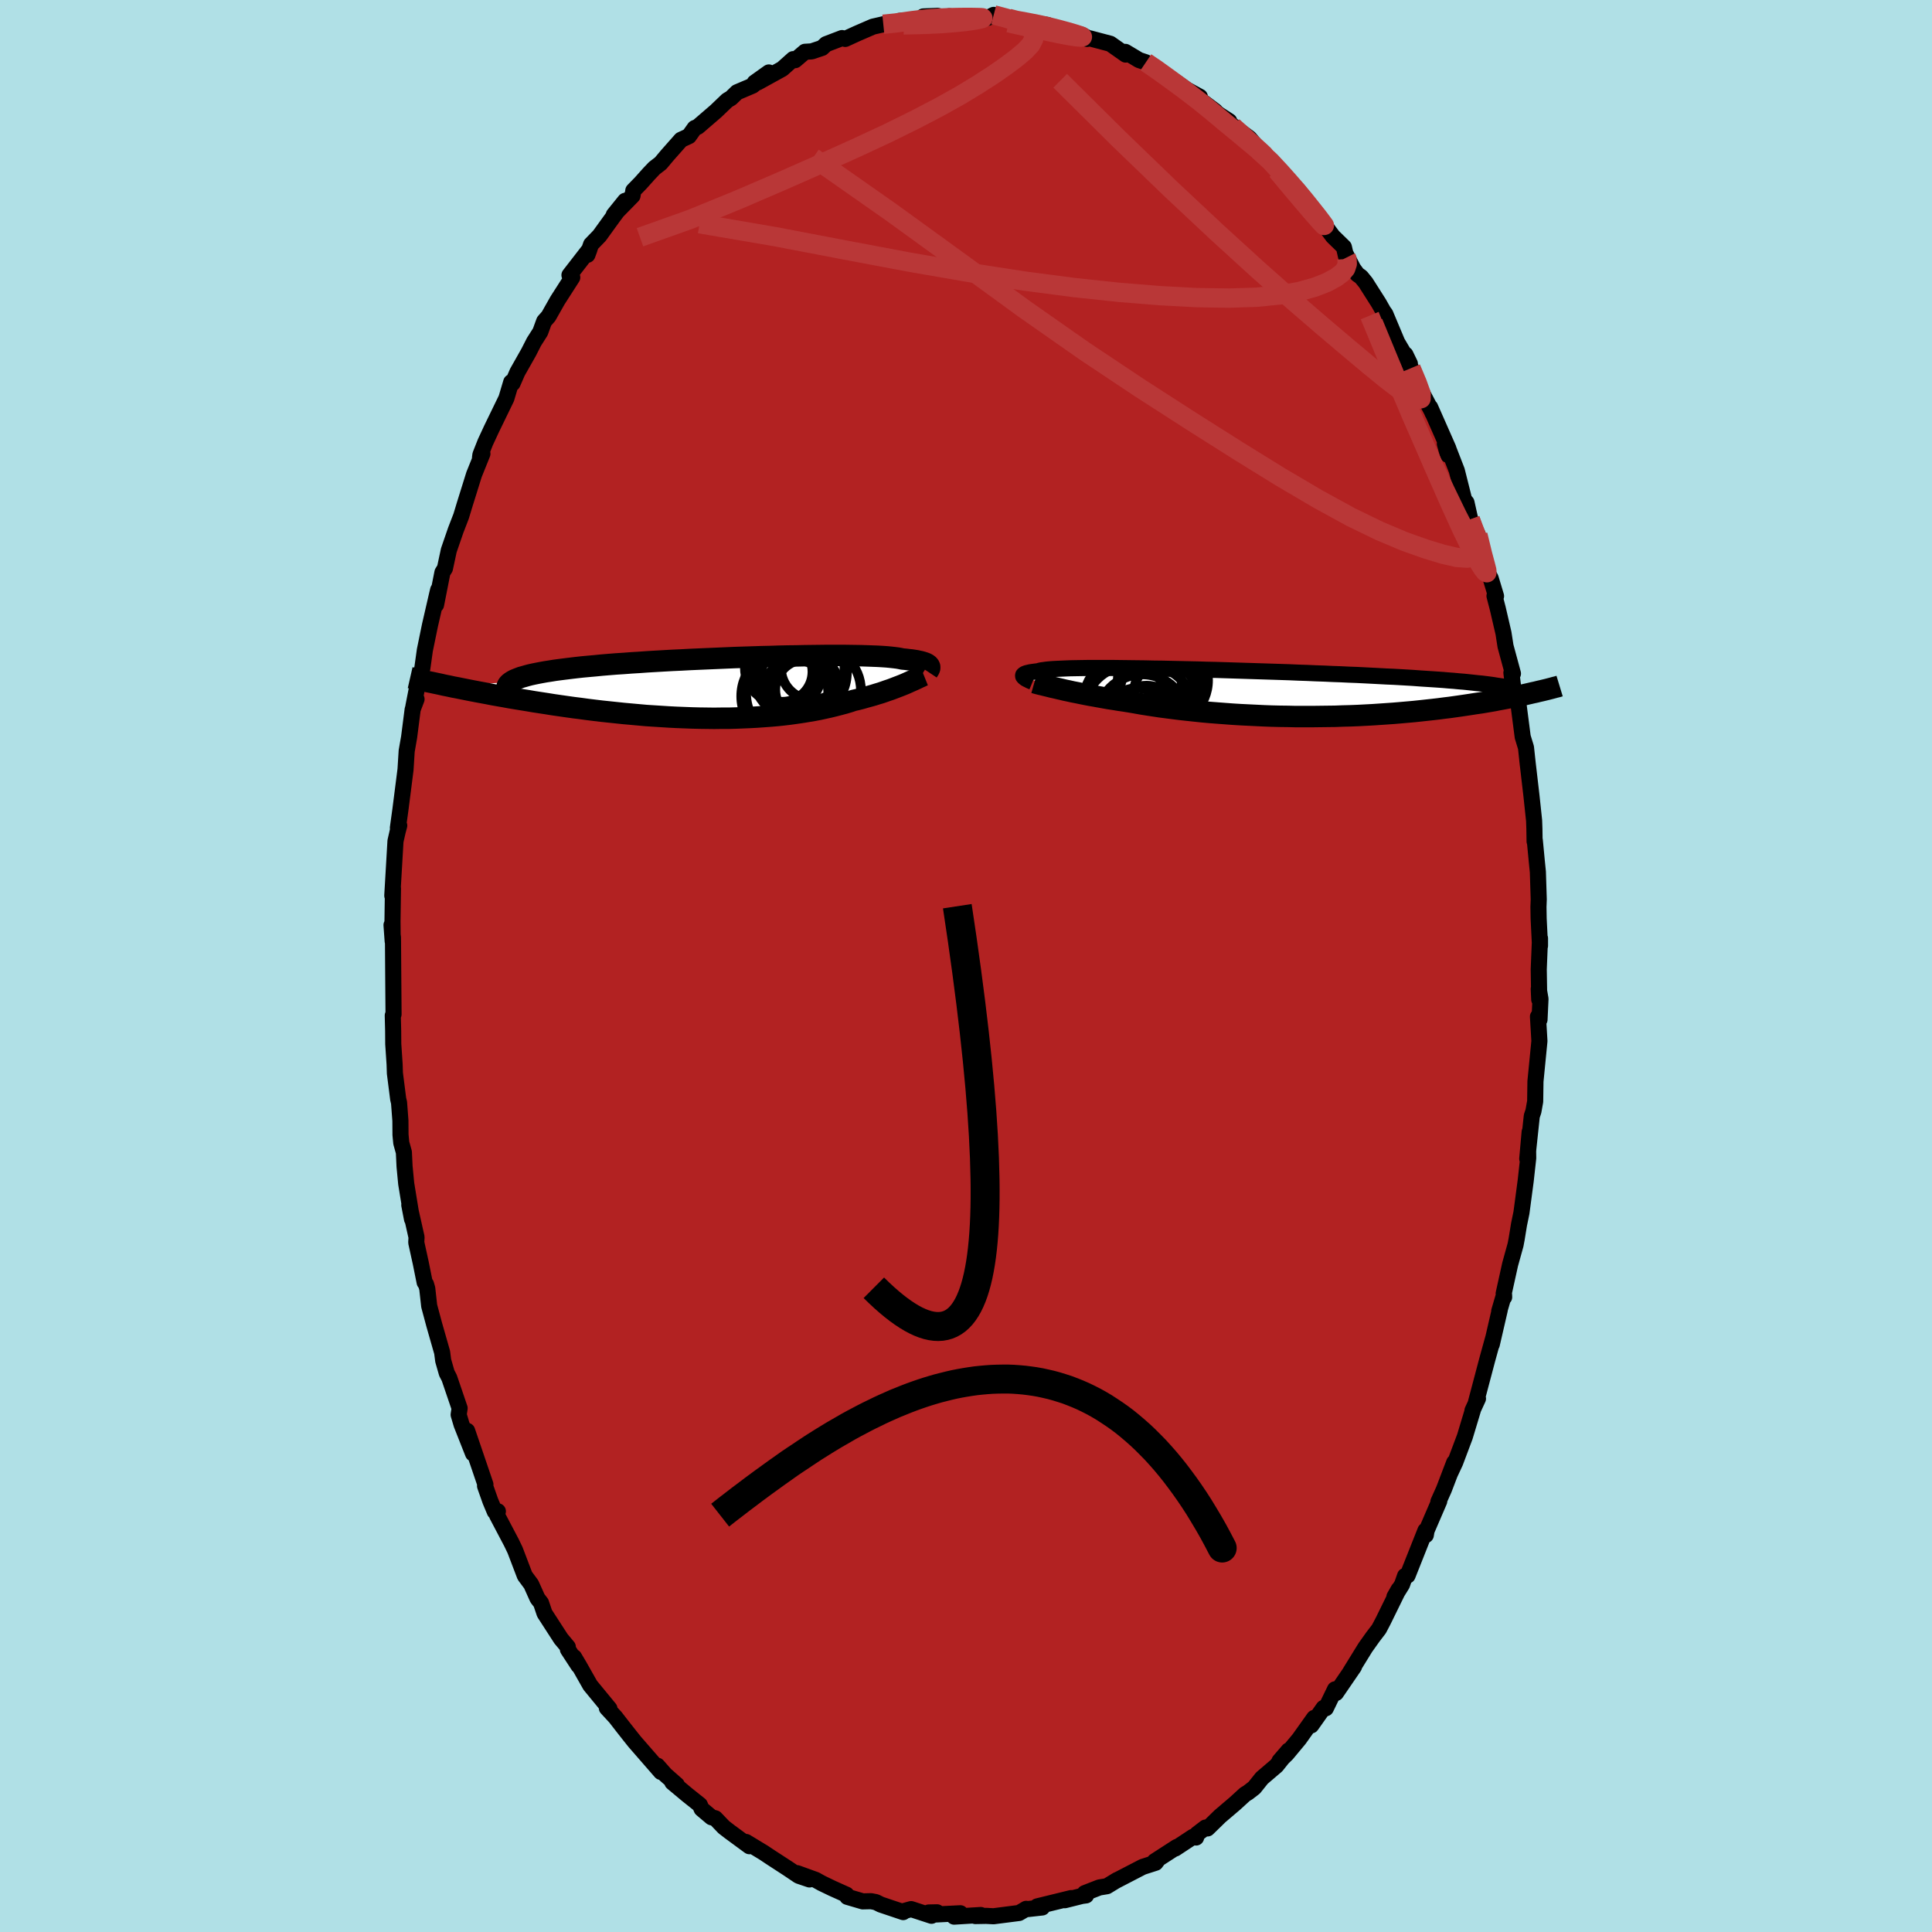 
  <svg viewBox="-100 -100 200 200" xmlns="http://www.w3.org/2000/svg" width="500" height="500" id="face-svg">
    <defs>
      <clipPath id="leftEyeClipPath">
        <polyline points="21.5,-2.27 21.45,-2.33 21.39,-2.39 21.31,-2.44 21.21,-2.5 21.09,-2.55 20.95,-2.6 20.79,-2.65 20.61,-2.7 20.41,-2.74 20.19,-2.79 19.94,-2.83 19.68,-2.87 19.38,-2.9 19.07,-2.94 18.73,-2.97 18.5,-3.02 18.22,-3.07 17.9,-3.11 17.54,-3.15 17.14,-3.19 16.7,-3.22 16.21,-3.25 15.69,-3.27 15.13,-3.29 14.53,-3.31 13.9,-3.32 13.23,-3.33 12.53,-3.34 11.79,-3.34 11.03,-3.34 10.25,-3.33 9.43,-3.32 8.6,-3.31 7.74,-3.29 6.87,-3.28 5.98,-3.26 5.08,-3.23 4.16,-3.21 3.24,-3.18 2.31,-3.15 1.38,-3.12 0.45,-3.08 -0.48,-3.04 -1.41,-3 -2.34,-2.96 -3.26,-2.92 -4.17,-2.87 -5.07,-2.83 -5.95,-2.78 -6.82,-2.73 -7.67,-2.68 -8.51,-2.62 -9.33,-2.57 -10.12,-2.51 -10.9,-2.46 -11.65,-2.4 -12.37,-2.34 -13.08,-2.27 -13.75,-2.21 -14.4,-2.15 -15.03,-2.08 -15.62,-2.01 -16.19,-1.94 -16.74,-1.87 -17.26,-1.8 -17.75,-1.72 -18.21,-1.65 -18.65,-1.57 -19.07,-1.49 -19.46,-1.41 -19.82,-1.33 -20.16,-1.24 -20.47,-1.15 -20.76,-1.07 -21.02,-0.97 -21.25,-0.88 -21.46,-0.79 -21.64,-0.69 -21.8,-0.59 -28.24,-0.17 -27.78,-0.07 -27.3,0.02 -26.81,0.12 -26.31,0.22 -25.8,0.32 -25.28,0.42 -24.74,0.52 -24.2,0.62 -23.64,0.73 -23.07,0.83 -22.49,0.93 -21.9,1.04 -21.29,1.14 -20.68,1.24 -20.06,1.34 -19.42,1.45 -18.77,1.55 -18.11,1.65 -17.43,1.76 -16.74,1.86 -16.04,1.96 -15.33,2.06 -14.61,2.15 -13.88,2.25 -13.15,2.34 -12.4,2.43 -11.64,2.51 -10.88,2.59 -10.12,2.67 -9.34,2.74 -8.57,2.81 -7.79,2.88 -7.01,2.93 -6.22,2.98 -5.44,3.03 -4.65,3.07 -3.87,3.1 -3.09,3.13 -2.31,3.15 -1.54,3.16 -0.77,3.17 -0.01,3.16 0.74,3.16 1.49,3.14 2.23,3.11 2.96,3.08 3.68,3.04 4.38,2.99 5.08,2.94 5.76,2.88 6.43,2.81 7.09,2.73 7.73,2.64 8.35,2.55 8.96,2.45 9.55,2.35 10.13,2.24 10.68,2.12 11.22,2 11.75,1.87 12.25,1.74 12.74,1.61 13.21,1.47 13.66,1.32 14.09,1.22 14.52,1.11 14.93,0.99 15.34,0.88 15.73,0.77 16.11,0.65 16.48,0.54 16.83,0.42 17.17,0.3 17.5,0.19 17.82,0.07 18.13,-0.05 18.42,-0.16 18.7,-0.27 18.97,-0.38" />
      </clipPath>
      <clipPath id="rightEyeClipPath">
        <polyline points="-23,-1.65 -23.04,-1.7 -23.05,-1.74 -23.05,-1.79 -23.04,-1.84 -23,-1.88 -22.94,-1.93 -22.87,-1.97 -22.77,-2.01 -22.65,-2.05 -22.51,-2.08 -22.35,-2.12 -22.17,-2.15 -21.96,-2.18 -21.73,-2.21 -21.48,-2.24 -21.33,-2.29 -21.14,-2.33 -20.91,-2.36 -20.64,-2.4 -20.33,-2.43 -19.98,-2.46 -19.59,-2.48 -19.15,-2.5 -18.68,-2.52 -18.17,-2.54 -17.63,-2.55 -17.04,-2.56 -16.42,-2.57 -15.77,-2.57 -15.09,-2.57 -14.37,-2.57 -13.62,-2.57 -12.85,-2.56 -12.05,-2.55 -11.23,-2.54 -10.38,-2.53 -9.52,-2.51 -8.64,-2.5 -7.74,-2.48 -6.82,-2.46 -5.9,-2.44 -4.96,-2.42 -4.02,-2.39 -3.07,-2.37 -2.12,-2.34 -1.16,-2.31 -0.21,-2.28 0.74,-2.25 1.69,-2.22 2.64,-2.19 3.58,-2.16 4.51,-2.13 5.43,-2.09 6.34,-2.06 7.23,-2.02 8.12,-1.99 8.98,-1.95 9.84,-1.92 10.67,-1.88 11.49,-1.85 12.29,-1.81 13.07,-1.77 13.83,-1.73 14.57,-1.69 15.29,-1.66 16,-1.62 16.69,-1.58 17.36,-1.54 18.01,-1.49 18.64,-1.45 19.26,-1.41 19.86,-1.37 20.43,-1.33 21,-1.28 21.54,-1.24 22.06,-1.19 22.57,-1.15 23.05,-1.1 23.52,-1.05 29.68,0 29.34,0.08 28.99,0.16 28.63,0.24 28.26,0.31 27.87,0.39 27.47,0.47 27.06,0.55 26.64,0.63 26.2,0.71 25.75,0.8 25.29,0.88 24.82,0.96 24.34,1.04 23.84,1.11 23.33,1.19 22.8,1.27 22.26,1.35 21.7,1.43 21.13,1.51 20.55,1.58 19.94,1.66 19.33,1.73 18.69,1.8 18.05,1.87 17.38,1.94 16.71,2 16.02,2.06 15.31,2.12 14.59,2.17 13.86,2.22 13.12,2.27 12.36,2.31 11.6,2.35 10.82,2.38 10.04,2.4 9.25,2.43 8.44,2.44 7.64,2.45 6.82,2.46 6.01,2.46 5.19,2.46 4.36,2.44 3.54,2.43 2.71,2.41 1.89,2.38 1.07,2.34 0.25,2.3 -0.56,2.26 -1.37,2.21 -2.17,2.15 -2.96,2.09 -3.74,2.03 -4.51,1.96 -5.27,1.88 -6.02,1.8 -6.75,1.72 -7.47,1.63 -8.17,1.54 -8.86,1.45 -9.52,1.35 -10.17,1.25 -10.8,1.15 -11.41,1.04 -12,0.94 -12.56,0.85 -13.11,0.77 -13.65,0.68 -14.18,0.6 -14.69,0.51 -15.19,0.42 -15.68,0.33 -16.15,0.25 -16.61,0.16 -17.06,0.07 -17.49,-0.02 -17.91,-0.1 -18.31,-0.19 -18.7,-0.27 -19.07,-0.36" />
      </clipPath>
      <filter id="fuzzy">
        <feTurbulence id="turbulence" baseFrequency="0.05" numOctaves="3" type="noise" result="noise" />
        <feDisplacementMap in="SourceGraphic" in2="noise" scale="2" />
      </filter>
      <linearGradient id="rainbowGradient" x1="0%" y1="0%" x2="100%" y2="0%">
        <stop offset="0%" style="stop-color: rgb(44, 34, 43); stop-opacity: 1" />
        <stop offset="50%" style="stop-color: rgb(255, 20, 147); stop-opacity: 1" />
        <stop offset="100%" style="stop-color: rgb(0, 0, 0); stop-opacity: 1" />
      </linearGradient>
    </defs>
    <rect x="-100" y="-100" width="100%" height="100%" fill="rgb(176, 224, 230)" />
    <polyline id="faceContour" points="59.29,0.34 59.34,3.47 59.29,2.37 59.47,3.41 59.37,5.55 59.21,5.24 59.36,7.77 58.95,11.94 58.92,14.02 58.74,15.03 58.57,15.54 58.1,19.96 58.35,17.17 58.19,19.17 58.2,19.88 57.94,22.23 57.5,25.54 57.25,26.75 57,28.28 56.89,28.86 56.33,30.88 55.66,33.91 55.71,34.28 55.7,34.02 55.2,35.73 55.25,35.62 54.43,39.17 54.57,38.54 53.96,40.75 52.79,45.17 53,44.78 52.43,46.02 52.47,45.98 51.64,48.73 50.64,51.39 50.08,52.59 50.54,51.39 49.47,54.19 48.9,55.46 48.99,55.4 47.68,58.44 47.6,58.91 47.56,58.44 45.71,63.1 45.45,63.14 45.14,64.03 44.35,65.3 44.79,64.53 43.18,67.81 42.75,68.63 42.13,69.44 41.34,70.55 39.78,73.08 40.17,72.53 38.3,75.26 38.2,74.88 37.25,76.84 37.02,76.8 35.74,78.61 36.04,77.84 34.49,80.02 33.21,81.56 32.45,82.3 33.39,81.21 32.14,82.78 30.63,84.07 29.84,85.06 29.18,85.57 28.89,85.74 27.84,86.7 26.29,88.02 25,89.28 24.79,89.19 23.94,89.84 23.82,90.22 23.51,90.14 21.66,91.36 21.82,91.2 19.53,92.68 19.8,92.6 19.63,92.83 18.29,93.26 15.55,94.68 15.64,94.62 14.59,95.26 13.8,95.39 12.29,95.98 12.43,96.21 11.99,96.27 10.23,96.71 10.88,96.49 7.37,97.35 7.89,97.46 6.37,97.63 6.23,97.6 5.5,98.03 2.85,98.37 2.08,98.33 0.97,98.35 1.53,98.24 -1.23,98.41 -0.58,98.06 -3.19,98.19 -3,97.96 -3.86,97.98 -3.57,98.32 -5.68,97.63 -6.63,97.89 -6.5,97.94 -8.82,97.16 -9.32,96.91 -9.83,96.81 -10.69,96.83 -12.29,96.36 -12.37,96.14 -13.84,95.48 -14.94,94.95 -15.57,94.6 -17.48,93.91 -16.2,94.56 -17.32,94.18 -18.42,93.44 -20.22,92.27 -20.94,91.79 -22.77,90.68 -22.42,91.12 -24.46,89.62 -25.07,89.15 -25.95,88.23 -26.35,88.12 -27.37,87.26 -27.55,86.84 -28.83,85.82 -30.4,84.51 -29.93,84.77 -31.12,83.72 -31.95,82.78 -31.58,83.43 -34.28,80.33 -34.76,79.73 -35.5,78.79 -36.3,77.76 -37.18,76.81 -37,76.99 -36.91,76.88 -38.9,74.46 -40.06,72.41 -40.57,71.55 -40.12,72.42 -41.21,70.75 -41.22,70.49 -41.93,69.64 -43.63,67.01 -43.99,65.94 -44.36,65.46 -45.01,64.01 -45.67,63.12 -46.68,60.47 -47.06,59.68 -48.54,56.87 -48.54,56.75 -48.46,56.45 -48.78,56.48 -49.24,55.38 -49.79,53.82 -49.75,53.67 -51.64,48.12 -51.03,50.47 -52.22,47.46 -52.52,46.45 -52.42,45.78 -53.49,42.64 -53.75,42.14 -54.12,40.85 -54.23,40 -55.05,37.13 -55.57,35.19 -55.77,33.39 -55.9,32.94 -56.04,32.75 -56.44,30.76 -56.91,28.62 -56.88,28.08 -57.63,24.74 -57.35,26.2 -57.95,22.53 -58.12,20.75 -58.19,19.28 -58.46,18.31 -58.54,17.48 -58.55,16.01 -58.69,14.15 -58.78,13.77 -59.12,11.1 -59.15,10.18 -59.29,8.08 -59.3,6.72 -59.34,5.12 -59.26,5 -59.29,1.27 -59.32,-2.93 -59.47,-4.24 -59.35,-2.57 -59.37,-4.62 -59.35,-5.99 -59.32,-8.02 -59.39,-7.28 -59.06,-12.93 -58.83,-13.94 -58.67,-14.54 -58.81,-14.3 -58.55,-16.18 -58.23,-18.69 -58.02,-20.34 -57.9,-22.26 -57.65,-23.68 -57.28,-26.57 -56.88,-27.62 -57.21,-26.85 -56.83,-28.79 -56.45,-30.21 -56.28,-30.83 -56.02,-32.69 -55.49,-35.27 -54.76,-38.44 -54.64,-38.94 -54.86,-37.39 -54.2,-40.74 -53.94,-41.16 -53.54,-43.03 -52.82,-45.12 -52.26,-46.57 -51.91,-47.73 -51.36,-49.49 -50.93,-50.87 -50.06,-53.03 -50.31,-52.61 -50.27,-52.92 -49.76,-54.21 -49.11,-55.61 -47.58,-58.76 -47.08,-60.44 -46.94,-60.32 -46.44,-61.47 -45.27,-63.54 -44.72,-64.62 -44.07,-65.64 -43.67,-66.74 -43.21,-67.26 -42.97,-67.69 -42.28,-68.91 -40.76,-71.28 -41.05,-71.52 -38.98,-74.19 -39.19,-73.62 -38.81,-74.7 -37.94,-75.6 -36.56,-77.51 -35.29,-79.21 -36.46,-77.76 -34.52,-79.74 -34.44,-80.27 -33.67,-81.06 -32.83,-82 -32.26,-82.6 -31.61,-83.1 -30.94,-83.9 -29.5,-85.53 -28.68,-85.91 -28.09,-86.74 -27.76,-86.88 -25.89,-88.49 -24.71,-89.62 -24.33,-89.84 -23.7,-90.45 -22.08,-91.14 -20.41,-92.5 -21.88,-91.45 -21.56,-91.47 -19.02,-92.87 -17.89,-93.88 -17.69,-93.77 -16.67,-94.64 -15.98,-94.68 -14.9,-95.04 -14.48,-95.43 -12.83,-96.06 -12.5,-95.97 -11.3,-96.52 -9.64,-97.24 -8.77,-97.44 -8.56,-97.49 -6.91,-97.61 -5.93,-97.85 -6.87,-97.84 -4.04,-97.98 -4.42,-98.3 -2.94,-98.36 -2.03,-98.1 -1.74,-98.32 -0.45,-98.13 0.63,-98.18 2.38,-98.21 2.27,-98.16 2.87,-98.46 4.41,-98.1 4.74,-97.91 6.84,-97.65 7.02,-97.62 8.43,-97.42 9.47,-96.98 11.21,-96.51 11.95,-96.41 12.46,-96.15 12.53,-95.97 12.82,-96.03 14.94,-95.47 16.53,-94.35 16.5,-94.63 17.92,-93.78 18.62,-93.55 19.68,-92.9 20.49,-92.21 21.71,-91.53 22.86,-90.72 24.21,-89.98 24.08,-89.72 25.8,-88.5 24.52,-89.46 26.18,-88.15 27.25,-87.46 26.96,-87.47 29.34,-85.7 30.67,-84.12 31.02,-83.91 30.3,-84.43 31.7,-83.31 32.75,-81.91 33.11,-81.66 34.44,-80.25 34.89,-79.63 35.59,-78.54 35.85,-78.39 37.98,-75.53 39.12,-74.42 39.37,-73.33 39.31,-73.7 40.08,-72.2 40.52,-71.6 40.9,-71.33 41.38,-70.74 42.74,-68.6 43.21,-67.77 43.41,-67.5 44.64,-64.57 45.95,-62.35 45.49,-63.3 46.07,-61.89 46.64,-60.43 48.27,-57.33 48.3,-57.23 48.05,-57.84 49.93,-53.58 49.57,-54.06 49.89,-52.91 49.91,-53.6 50.81,-51.28 51.57,-48.26 51.81,-47.98 52.2,-46.23 52.99,-44.63 53.62,-41.82 53.97,-40.75 54.31,-40.15 54.87,-38.29 54.71,-38.31 55.05,-37 55.64,-34.46 55.85,-33.11 56.62,-30.27 56.46,-30.36 56.7,-28.37 56.84,-28.17 57.19,-27.12 57.63,-23.72 57.97,-22.61 58.17,-20.75 58.1,-21.37 58.54,-17.59 58.81,-15.05 58.84,-14.2 58.86,-12.9 58.88,-13.03 59.09,-10.83 59.2,-9.74 59.29,-6.9 59.26,-6.11 59.28,-4.91 59.42,-2.09 59.42,-2.87 59.29,0.34 59.34,3.47" fill="rgb(178, 34, 34)" stroke="black" stroke-width="1.667" stroke-linejoin="round" filter="url(#fuzzy)" />
    <g transform="translate(28.96 -28.28)">
      <polyline id="rightCountour" points="-23,-1.65 -23.04,-1.7 -23.05,-1.74 -23.05,-1.79 -23.04,-1.84 -23,-1.88 -22.94,-1.93 -22.87,-1.97 -22.77,-2.01 -22.65,-2.05 -22.51,-2.08 -22.35,-2.12 -22.17,-2.15 -21.96,-2.18 -21.73,-2.21 -21.48,-2.24 -21.33,-2.29 -21.14,-2.33 -20.91,-2.36 -20.64,-2.4 -20.33,-2.43 -19.98,-2.46 -19.59,-2.48 -19.15,-2.5 -18.68,-2.52 -18.17,-2.54 -17.63,-2.55 -17.04,-2.56 -16.42,-2.57 -15.77,-2.57 -15.09,-2.57 -14.37,-2.57 -13.62,-2.57 -12.85,-2.56 -12.05,-2.55 -11.23,-2.54 -10.38,-2.53 -9.52,-2.51 -8.64,-2.5 -7.74,-2.48 -6.82,-2.46 -5.9,-2.44 -4.96,-2.42 -4.02,-2.39 -3.07,-2.37 -2.12,-2.34 -1.16,-2.31 -0.21,-2.28 0.74,-2.25 1.69,-2.22 2.64,-2.19 3.58,-2.16 4.51,-2.13 5.43,-2.09 6.34,-2.06 7.23,-2.02 8.12,-1.99 8.98,-1.95 9.84,-1.92 10.67,-1.88 11.49,-1.85 12.29,-1.81 13.07,-1.77 13.83,-1.73 14.57,-1.69 15.29,-1.66 16,-1.62 16.69,-1.58 17.36,-1.54 18.01,-1.49 18.64,-1.45 19.26,-1.41 19.86,-1.37 20.43,-1.33 21,-1.28 21.54,-1.24 22.06,-1.19 22.57,-1.15 23.05,-1.1 23.52,-1.05 29.68,0 29.34,0.08 28.99,0.16 28.63,0.24 28.26,0.31 27.87,0.39 27.47,0.47 27.06,0.55 26.64,0.63 26.2,0.71 25.75,0.8 25.29,0.88 24.82,0.96 24.34,1.04 23.84,1.11 23.33,1.19 22.8,1.27 22.26,1.35 21.7,1.43 21.13,1.51 20.55,1.58 19.94,1.66 19.33,1.73 18.69,1.8 18.05,1.87 17.38,1.94 16.71,2 16.02,2.06 15.31,2.12 14.59,2.17 13.86,2.22 13.12,2.27 12.36,2.31 11.6,2.35 10.82,2.38 10.04,2.4 9.25,2.43 8.44,2.44 7.64,2.45 6.82,2.46 6.01,2.46 5.19,2.46 4.36,2.44 3.54,2.43 2.71,2.41 1.89,2.38 1.07,2.34 0.25,2.3 -0.56,2.26 -1.37,2.21 -2.17,2.15 -2.96,2.09 -3.74,2.03 -4.51,1.96 -5.27,1.88 -6.02,1.8 -6.75,1.72 -7.47,1.63 -8.17,1.54 -8.86,1.45 -9.52,1.35 -10.17,1.25 -10.8,1.15 -11.41,1.04 -12,0.94 -12.56,0.85 -13.11,0.77 -13.65,0.68 -14.18,0.6 -14.69,0.51 -15.19,0.42 -15.68,0.33 -16.15,0.25 -16.61,0.16 -17.06,0.07 -17.49,-0.02 -17.91,-0.1 -18.31,-0.19 -18.7,-0.27 -19.07,-0.36" fill="white" stroke="white" stroke-width="0" stroke-linejoin="round" filter="url(#fuzzy)" />
    </g>
    <g transform="translate(-25.31 -28.81)">
      <polyline id="leftCountour" points="21.5,-2.27 21.45,-2.33 21.39,-2.39 21.31,-2.44 21.21,-2.5 21.09,-2.55 20.95,-2.6 20.79,-2.65 20.61,-2.7 20.41,-2.74 20.19,-2.79 19.94,-2.83 19.68,-2.87 19.38,-2.9 19.07,-2.94 18.73,-2.97 18.5,-3.02 18.22,-3.07 17.9,-3.11 17.54,-3.15 17.14,-3.19 16.7,-3.22 16.21,-3.25 15.69,-3.27 15.13,-3.29 14.53,-3.31 13.9,-3.32 13.23,-3.33 12.53,-3.34 11.79,-3.34 11.03,-3.34 10.25,-3.33 9.43,-3.32 8.6,-3.31 7.74,-3.29 6.87,-3.28 5.98,-3.26 5.08,-3.23 4.16,-3.21 3.24,-3.18 2.31,-3.15 1.38,-3.12 0.45,-3.08 -0.48,-3.04 -1.41,-3 -2.34,-2.96 -3.26,-2.92 -4.17,-2.87 -5.07,-2.83 -5.95,-2.78 -6.82,-2.73 -7.67,-2.68 -8.51,-2.62 -9.33,-2.57 -10.12,-2.51 -10.9,-2.46 -11.65,-2.4 -12.37,-2.34 -13.08,-2.27 -13.75,-2.21 -14.4,-2.15 -15.03,-2.08 -15.62,-2.01 -16.19,-1.94 -16.74,-1.87 -17.26,-1.8 -17.75,-1.72 -18.21,-1.65 -18.65,-1.57 -19.07,-1.49 -19.46,-1.41 -19.82,-1.33 -20.16,-1.24 -20.47,-1.15 -20.76,-1.07 -21.02,-0.97 -21.25,-0.88 -21.46,-0.79 -21.64,-0.69 -21.8,-0.59 -28.24,-0.17 -27.78,-0.07 -27.3,0.02 -26.81,0.12 -26.31,0.22 -25.8,0.32 -25.28,0.42 -24.74,0.52 -24.2,0.62 -23.64,0.73 -23.07,0.83 -22.49,0.93 -21.9,1.04 -21.29,1.14 -20.68,1.24 -20.06,1.34 -19.42,1.45 -18.77,1.55 -18.11,1.65 -17.43,1.76 -16.74,1.86 -16.04,1.96 -15.33,2.06 -14.61,2.15 -13.88,2.25 -13.15,2.34 -12.4,2.43 -11.64,2.51 -10.88,2.59 -10.12,2.67 -9.34,2.74 -8.57,2.81 -7.79,2.88 -7.01,2.93 -6.22,2.98 -5.44,3.03 -4.65,3.07 -3.87,3.1 -3.09,3.13 -2.31,3.15 -1.54,3.16 -0.77,3.17 -0.01,3.16 0.74,3.16 1.49,3.14 2.23,3.11 2.96,3.08 3.68,3.04 4.38,2.99 5.08,2.94 5.76,2.88 6.43,2.81 7.09,2.73 7.73,2.64 8.35,2.55 8.96,2.45 9.55,2.35 10.13,2.24 10.68,2.12 11.22,2 11.75,1.87 12.25,1.74 12.74,1.61 13.21,1.47 13.66,1.32 14.09,1.22 14.52,1.11 14.93,0.99 15.34,0.88 15.73,0.77 16.11,0.65 16.48,0.54 16.83,0.42 17.17,0.3 17.5,0.19 17.82,0.07 18.13,-0.05 18.42,-0.16 18.7,-0.27 18.97,-0.38" fill="white" stroke="white" stroke-width="0" stroke-linejoin="round" filter="url(#fuzzy)" />
    </g>
    <g transform="translate(28.96 -28.28)">
      <polyline id="rightUpper" points="-22.07,-1.13 -22.19,-1.18 -22.31,-1.23 -22.42,-1.28 -22.53,-1.34 -22.64,-1.39 -22.73,-1.44 -22.82,-1.49 -22.89,-1.55 -22.96,-1.6 -23,-1.65 -23.04,-1.7 -23.05,-1.74 -23.05,-1.79 -23.04,-1.84 -23,-1.88 -22.94,-1.93 -22.87,-1.97 -22.77,-2.01 -22.65,-2.05 -22.51,-2.08 -22.35,-2.12 -22.17,-2.15 -21.96,-2.18 -21.73,-2.21 -21.48,-2.24 -21.33,-2.29 -21.14,-2.33 -20.91,-2.36 -20.64,-2.4 -20.33,-2.43 -19.98,-2.46 -19.59,-2.48 -19.15,-2.5 -18.68,-2.52 -18.17,-2.54 -17.63,-2.55 -17.04,-2.56 -16.42,-2.57 -15.77,-2.57 -15.09,-2.57 -14.37,-2.57 -13.62,-2.57 -12.85,-2.56 -12.05,-2.55 -11.23,-2.54 -10.38,-2.53 -9.52,-2.51 -8.64,-2.5 -7.74,-2.48 -6.82,-2.46 -5.9,-2.44 -4.96,-2.42 -4.02,-2.39 -3.07,-2.37 -2.12,-2.34 -1.16,-2.31 -0.21,-2.28 0.74,-2.25 1.69,-2.22 2.64,-2.19 3.58,-2.16 4.51,-2.13 5.43,-2.09 6.34,-2.06 7.23,-2.02 8.12,-1.99 8.98,-1.95 9.84,-1.92 10.67,-1.88 11.49,-1.85 12.29,-1.81 13.07,-1.77 13.83,-1.73 14.57,-1.69 15.29,-1.66 16,-1.62 16.69,-1.58 17.36,-1.54 18.01,-1.49 18.64,-1.45 19.26,-1.41 19.86,-1.37 20.43,-1.33 21,-1.28 21.54,-1.24 22.06,-1.19 22.57,-1.15 23.05,-1.1 23.52,-1.05 23.97,-1 24.4,-0.96 24.81,-0.91 25.21,-0.86 25.58,-0.81 25.94,-0.75 26.28,-0.7 26.61,-0.65 26.92,-0.6 27.21,-0.54" fill="none" stroke="black" stroke-width="1.667" stroke-linejoin="round" filter="url(#fuzzy)" />
      <polyline id="rightLower" points="-21.89,-1.05 -21.68,-0.99 -21.46,-0.93 -21.22,-0.87 -20.96,-0.81 -20.68,-0.74 -20.39,-0.67 -20.08,-0.59 -19.76,-0.52 -19.42,-0.44 -19.07,-0.36 -18.7,-0.27 -18.31,-0.19 -17.91,-0.1 -17.49,-0.02 -17.06,0.07 -16.61,0.16 -16.15,0.25 -15.68,0.33 -15.19,0.42 -14.69,0.51 -14.18,0.6 -13.65,0.68 -13.11,0.77 -12.56,0.85 -12,0.94 -11.41,1.04 -10.8,1.15 -10.17,1.25 -9.52,1.35 -8.86,1.45 -8.17,1.54 -7.47,1.63 -6.75,1.72 -6.02,1.8 -5.27,1.88 -4.51,1.96 -3.74,2.03 -2.96,2.09 -2.17,2.15 -1.37,2.21 -0.56,2.26 0.25,2.3 1.07,2.34 1.89,2.38 2.71,2.41 3.54,2.43 4.36,2.44 5.19,2.46 6.01,2.46 6.82,2.46 7.64,2.45 8.44,2.44 9.25,2.43 10.04,2.4 10.82,2.38 11.6,2.35 12.36,2.31 13.12,2.27 13.86,2.22 14.59,2.17 15.31,2.12 16.02,2.06 16.71,2 17.38,1.94 18.05,1.87 18.69,1.8 19.33,1.73 19.94,1.66 20.55,1.58 21.13,1.51 21.7,1.43 22.26,1.35 22.8,1.27 23.33,1.19 23.84,1.11 24.34,1.04 24.82,0.96 25.29,0.88 25.75,0.8 26.2,0.71 26.64,0.63 27.06,0.55 27.47,0.47 27.87,0.39 28.26,0.31 28.63,0.24 28.99,0.16 29.34,0.08 29.68,0 30.01,-0.07 30.33,-0.15 30.64,-0.22 30.93,-0.29 31.22,-0.36 31.49,-0.43 31.76,-0.5 32.01,-0.57 32.26,-0.63 32.49,-0.7" fill="none" stroke="black" stroke-width="2.222" stroke-linejoin="round" filter="url(#fuzzy)" />
      <circle r="3.256" cx="-10.269" cy="2.515" stroke="black" fill="none" stroke-width="1.0" filter="url(#fuzzy)" clip-path="url(#rightEyeClipPath)" /><circle r="4.67" cx="-8.574" cy="-1.29" stroke="black" fill="none" stroke-width="1.0" filter="url(#fuzzy)" clip-path="url(#rightEyeClipPath)" /><circle r="3.134" cx="-11.259" cy="2.65" stroke="black" fill="none" stroke-width="1.0" filter="url(#fuzzy)" clip-path="url(#rightEyeClipPath)" /><circle r="4.298" cx="-8.759" cy="0.105" stroke="black" fill="none" stroke-width="1.0" filter="url(#fuzzy)" clip-path="url(#rightEyeClipPath)" /><circle r="4.236" cx="-9.784" cy="1.535" stroke="black" fill="none" stroke-width="1.0" filter="url(#fuzzy)" clip-path="url(#rightEyeClipPath)" /><circle r="4.698" cx="-10.719" cy="2.79" stroke="black" fill="none" stroke-width="1.0" filter="url(#fuzzy)" clip-path="url(#rightEyeClipPath)" /><circle r="4.624" cx="-11.224" cy="-0.575" stroke="black" fill="none" stroke-width="1.0" filter="url(#fuzzy)" clip-path="url(#rightEyeClipPath)" /><circle r="3.174" cx="-8.399" cy="-0.03" stroke="black" fill="none" stroke-width="1.0" filter="url(#fuzzy)" clip-path="url(#rightEyeClipPath)" /><circle r="4.196" cx="-12.544" cy="0.695" stroke="black" fill="none" stroke-width="1.0" filter="url(#fuzzy)" clip-path="url(#rightEyeClipPath)" /><circle r="4.59" cx="-12.084" cy="1.8" stroke="black" fill="none" stroke-width="1.0" filter="url(#fuzzy)" clip-path="url(#rightEyeClipPath)" />
      </g>
    <g transform="translate(-25.31 -28.81)">
      <polyline id="leftUpper" points="21.35,-1.67 21.39,-1.73 21.43,-1.79 21.47,-1.85 21.5,-1.91 21.53,-1.97 21.55,-2.03 21.55,-2.09 21.55,-2.16 21.53,-2.22 21.5,-2.27 21.45,-2.33 21.39,-2.39 21.31,-2.44 21.21,-2.5 21.09,-2.55 20.95,-2.6 20.79,-2.65 20.61,-2.7 20.41,-2.74 20.19,-2.79 19.94,-2.83 19.68,-2.87 19.38,-2.9 19.07,-2.94 18.73,-2.97 18.5,-3.02 18.22,-3.07 17.9,-3.11 17.54,-3.15 17.14,-3.19 16.7,-3.22 16.21,-3.25 15.69,-3.27 15.13,-3.29 14.53,-3.31 13.9,-3.32 13.23,-3.33 12.53,-3.34 11.79,-3.34 11.03,-3.34 10.25,-3.33 9.43,-3.32 8.6,-3.31 7.74,-3.29 6.87,-3.28 5.98,-3.26 5.08,-3.23 4.16,-3.21 3.24,-3.18 2.31,-3.15 1.38,-3.12 0.45,-3.08 -0.48,-3.04 -1.41,-3 -2.34,-2.96 -3.26,-2.92 -4.17,-2.87 -5.07,-2.83 -5.95,-2.78 -6.82,-2.73 -7.67,-2.68 -8.51,-2.62 -9.33,-2.57 -10.12,-2.51 -10.9,-2.46 -11.65,-2.4 -12.37,-2.34 -13.08,-2.27 -13.75,-2.21 -14.4,-2.15 -15.03,-2.08 -15.62,-2.01 -16.19,-1.94 -16.74,-1.87 -17.26,-1.8 -17.75,-1.72 -18.21,-1.65 -18.65,-1.57 -19.07,-1.49 -19.46,-1.41 -19.82,-1.33 -20.16,-1.24 -20.47,-1.15 -20.76,-1.07 -21.02,-0.97 -21.25,-0.88 -21.46,-0.79 -21.64,-0.69 -21.8,-0.59 -21.93,-0.49 -22.04,-0.39 -22.12,-0.28 -22.18,-0.17 -22.21,-0.06 -22.22,0.05 -22.21,0.16 -22.18,0.28 -22.13,0.39 -22.05,0.51" fill="none" stroke="black" stroke-width="2.222" stroke-linejoin="round" filter="url(#fuzzy)" />
      <polyline id="leftLower" points="20.95,-1.28 20.8,-1.22 20.65,-1.14 20.48,-1.07 20.3,-0.98 20.11,-0.89 19.91,-0.8 19.69,-0.7 19.46,-0.6 19.22,-0.49 18.97,-0.38 18.7,-0.27 18.42,-0.16 18.13,-0.05 17.82,0.07 17.5,0.19 17.17,0.3 16.83,0.42 16.48,0.54 16.11,0.65 15.73,0.77 15.34,0.88 14.93,0.99 14.52,1.11 14.09,1.22 13.66,1.32 13.21,1.47 12.74,1.61 12.25,1.74 11.75,1.87 11.22,2 10.68,2.12 10.13,2.24 9.55,2.35 8.96,2.45 8.35,2.55 7.73,2.64 7.09,2.73 6.43,2.81 5.76,2.88 5.08,2.94 4.38,2.99 3.68,3.04 2.96,3.08 2.23,3.11 1.49,3.14 0.74,3.16 -0.01,3.16 -0.77,3.17 -1.54,3.16 -2.31,3.15 -3.09,3.13 -3.87,3.1 -4.65,3.07 -5.44,3.03 -6.22,2.98 -7.01,2.93 -7.79,2.88 -8.57,2.81 -9.34,2.74 -10.12,2.67 -10.88,2.59 -11.64,2.51 -12.4,2.43 -13.15,2.34 -13.88,2.25 -14.61,2.15 -15.33,2.06 -16.04,1.96 -16.74,1.86 -17.43,1.76 -18.11,1.65 -18.77,1.55 -19.42,1.45 -20.06,1.34 -20.68,1.24 -21.29,1.14 -21.9,1.04 -22.49,0.93 -23.07,0.83 -23.64,0.73 -24.2,0.62 -24.74,0.52 -25.28,0.42 -25.8,0.32 -26.31,0.22 -26.81,0.12 -27.3,0.02 -27.78,-0.07 -28.24,-0.17 -28.69,-0.26 -29.13,-0.36 -29.56,-0.45 -29.98,-0.54 -30.38,-0.62 -30.77,-0.71 -31.16,-0.79 -31.53,-0.88 -31.88,-0.96 -32.23,-1.04" fill="none" stroke="black" stroke-width="2.222" stroke-linejoin="round" filter="url(#fuzzy)" />
      <circle r="3.112" cx="6.303" cy="-1.652" stroke="black" fill="none" stroke-width="1.0" filter="url(#fuzzy)" clip-path="url(#leftEyeClipPath)" /><circle r="3.124" cx="8.688" cy="0.203" stroke="black" fill="none" stroke-width="1.0" filter="url(#fuzzy)" clip-path="url(#leftEyeClipPath)" /><circle r="4.9" cx="6.943" cy="0.883" stroke="black" fill="none" stroke-width="1.0" filter="url(#fuzzy)" clip-path="url(#leftEyeClipPath)" /><circle r="4.89" cx="7.438" cy="0.608" stroke="black" fill="none" stroke-width="1.0" filter="url(#fuzzy)" clip-path="url(#leftEyeClipPath)" /><circle r="4.564" cx="9.868" cy="0.273" stroke="black" fill="none" stroke-width="1.0" filter="url(#fuzzy)" clip-path="url(#leftEyeClipPath)" /><circle r="4.874" cx="8.103" cy="-1.582" stroke="black" fill="none" stroke-width="1.0" filter="url(#fuzzy)" clip-path="url(#leftEyeClipPath)" /><circle r="3.612" cx="6.033" cy="-2.032" stroke="black" fill="none" stroke-width="1.0" filter="url(#fuzzy)" clip-path="url(#leftEyeClipPath)" /><circle r="3.094" cx="7.163" cy="-1.187" stroke="black" fill="none" stroke-width="1.0" filter="url(#fuzzy)" clip-path="url(#leftEyeClipPath)" /><circle r="3.288" cx="9.443" cy="-2.042" stroke="black" fill="none" stroke-width="1.0" filter="url(#fuzzy)" clip-path="url(#leftEyeClipPath)" /><circle r="3.372" cx="7.678" cy="0.483" stroke="black" fill="none" stroke-width="1.0" filter="url(#fuzzy)" clip-path="url(#leftEyeClipPath)" />
    </g>
    <g id="hairs">
      <polyline points="18.62,-93.55 19.63,-92.87 20.73,-92.08 21.91,-91.22 23.09,-90.34 24.2,-89.48 25.19,-88.68 26.08,-87.94 26.91,-87.25 27.71,-86.59 28.5,-85.94 29.24,-85.32 29.89,-84.78 30.4,-84.35 30.72,-84.08 30.84,-83.98 30.76,-84.06 30.44,-84.36 29.8,-84.94 28.83,-85.83 27.63,-86.91" fill="none" stroke="rgb(185, 55, 55)" stroke-width="2" stroke-linejoin="round" filter="url(#fuzzy)" /><polyline points="52.99,-44.63 53.47,-42.65 53.77,-41.53 53.92,-40.94 53.92,-40.71 53.76,-40.79 53.45,-41.19 52.96,-41.97 52.25,-43.29 51.29,-45.27 50.04,-48.02 48.48,-51.56 46.65,-55.84 44.55,-60.82 42.16,-66.61" fill="none" stroke="rgb(185, 55, 55)" stroke-width="2" stroke-linejoin="round" filter="url(#fuzzy)" /><polyline points="30.3,-84.43 31.5,-83.32 32.5,-82.25 33.41,-81.23 34.27,-80.24 35.06,-79.29 35.77,-78.4 36.39,-77.62 36.85,-77.01 37.1,-76.67 37.05,-76.66 36.69,-77.04 36,-77.82 34.99,-79 33.69,-80.54 32.19,-82.34" fill="none" stroke="rgb(185, 55, 55)" stroke-width="2" stroke-linejoin="round" filter="url(#fuzzy)" /><polyline points="39.37,-73.33 39.44,-73.19 39.47,-72.69 39.31,-72.2 38.93,-71.74 38.3,-71.27 37.38,-70.77 36.13,-70.28 34.52,-69.83 32.51,-69.47 30.08,-69.23 27.21,-69.14 23.89,-69.19 20.13,-69.39 15.91,-69.73 11.21,-70.23 6.02,-70.91 0.34,-71.79 -5.84,-72.86 -12.53,-74.12 -19.75,-75.5 -27.58,-76.84" fill="none" stroke="rgb(185, 55, 55)" stroke-width="2" stroke-linejoin="round" filter="url(#fuzzy)" /><polyline points="2.87,-98.46 4.02,-98.16 4.92,-97.89 5.68,-97.62 6.3,-97.3 6.76,-96.92 7.01,-96.46 7,-95.94 6.7,-95.37 6.11,-94.74 5.26,-94.02 4.17,-93.2 2.85,-92.28 1.27,-91.26 -0.59,-90.13 -2.76,-88.92 -5.27,-87.61 -8.13,-86.2 -11.35,-84.7 -14.97,-83.07 -19.03,-81.28 -23.56,-79.33 -28.53,-77.3 -33.75,-75.44" fill="none" stroke="rgb(185, 55, 55)" stroke-width="2" stroke-linejoin="round" filter="url(#fuzzy)" /><polyline points="46.07,-61.89 46.72,-60.34 47.12,-59.23 47.11,-58.73 46.73,-58.64 46,-58.94 44.92,-59.64 43.48,-60.74 41.68,-62.21 39.51,-64.03 36.9,-66.24 33.8,-68.91 30.16,-72.14 25.97,-75.96 21.2,-80.43 15.81,-85.63 9.75,-91.64" fill="none" stroke="rgb(185, 55, 55)" stroke-width="2" stroke-linejoin="round" filter="url(#fuzzy)" /><polyline points="52.2,-46.23 52.74,-44.58 52.86,-43.26 52.56,-42.5 51.88,-42.22 50.82,-42.29 49.39,-42.62 47.58,-43.17 45.41,-43.94 42.84,-45.02 39.85,-46.47 36.42,-48.35 32.53,-50.64 28.18,-53.33 23.36,-56.38 18.06,-59.79 12.3,-63.63 6.1,-67.97 -0.57,-72.83 -7.83,-78.09 -15.82,-83.69" fill="none" stroke="rgb(185, 55, 55)" stroke-width="2" stroke-linejoin="round" filter="url(#fuzzy)" /><polyline points="-8.56,-97.49 -7.28,-97.62 -6.38,-97.75 -5.53,-97.87 -4.61,-97.98 -3.66,-98.07 -2.72,-98.13 -1.81,-98.17 -0.95,-98.19 -0.16,-98.2 0.53,-98.2 1.09,-98.19 1.49,-98.18 1.71,-98.16 1.75,-98.12 1.61,-98.06 1.27,-97.98 0.7,-97.88 -0.11,-97.77 -1.2,-97.66 -2.57,-97.55 -4.31,-97.47 -6.47,-97.42" fill="none" stroke="rgb(185, 55, 55)" stroke-width="2" stroke-linejoin="round" filter="url(#fuzzy)" /><polyline points="4.41,-98.1 5.19,-97.9 6.29,-97.7 7.41,-97.48 8.52,-97.23 9.56,-96.97 10.48,-96.72 11.2,-96.51 11.7,-96.35 11.98,-96.25 12.05,-96.18 11.92,-96.16 11.54,-96.18 10.83,-96.28 9.75,-96.48 8.29,-96.79 6.47,-97.18 4.41,-97.64" fill="none" stroke="rgb(185, 55, 55)" stroke-width="2" stroke-linejoin="round" filter="url(#fuzzy)" /><polyline points="52.2,-46.23 52.84,-44.56 53.27,-43.14 53.51,-42.25 53.56,-41.89 53.42,-41.98 53.08,-42.49 52.55,-43.42 51.81,-44.79 50.83,-46.7 49.58,-49.28 48.04,-52.62 46.22,-56.74 44.13,-61.67 41.79,-67.33" fill="none" stroke="rgb(185, 55, 55)" stroke-width="2" stroke-linejoin="round" filter="url(#fuzzy)" />
    </g>
    
        <g id="lineNose">
        <path d="M -9.54,33.31 Q 7.74, 50.535 -0.9, -6.19" fill="none" stroke="black" stroke-width="3" stroke-linejoin="round" filter="url(#fuzzy)"></path>
        </g>
      
    <g id="mouth">
      <polyline points="-25.45,56.85 -25.03,56.52 -24.61,56.19 -24.18,55.86 -23.75,55.53 -23.31,55.19 -22.87,54.86 -22.42,54.52 -21.97,54.18 -21.51,53.84 -21.05,53.5 -20.58,53.16 -20.11,52.82 -19.64,52.48 -19.16,52.14 -18.68,51.8 -18.2,51.46 -17.71,51.13 -17.21,50.8 -16.72,50.47 -16.22,50.14 -15.72,49.81 -15.21,49.49 -14.7,49.17 -14.19,48.86 -13.68,48.55 -13.16,48.25 -12.64,47.95 -12.12,47.65 -11.59,47.36 -11.06,47.08 -10.53,46.8 -10,46.53 -9.46,46.27 -8.93,46.01 -8.39,45.76 -7.85,45.52 -7.31,45.28 -6.76,45.06 -6.22,44.84 -5.67,44.63 -5.12,44.43 -4.57,44.24 -4.02,44.06 -3.46,43.89 -2.91,43.73 -2.36,43.59 -1.8,43.45 -1.24,43.32 -0.69,43.21 -0.13,43.11 0.43,43.02 0.99,42.94 1.55,42.88 2.11,42.83 2.67,42.79 3.23,42.77 3.79,42.76 4.35,42.76 4.9,42.78 5.46,42.82 6.02,42.87 6.58,42.94 7.14,43.02 7.7,43.12 8.25,43.24 8.81,43.37 9.36,43.52 9.91,43.69 10.47,43.87 11.02,44.08 11.57,44.3 12.12,44.54 12.66,44.8 13.21,45.08 13.75,45.38 14.29,45.7 14.83,46.05 15.37,46.41 15.91,46.79 16.44,47.19 16.97,47.62 17.5,48.07 18.03,48.54 18.55,49.03 19.07,49.55 19.59,50.08 20.11,50.65 20.62,51.23 21.13,51.84 21.64,52.48 22.14,53.14 22.64,53.82 23.14,54.53 23.64,55.27 24.13,56.03 24.61,56.82 25.1,57.64 25.58,58.48 26.05,59.35 26.52,60.25 26.05,59.35 25.58,58.48 25.1,57.64 24.61,56.82 24.13,56.03 23.64,55.27 23.14,54.53 22.64,53.82 22.14,53.14 21.64,52.48 21.13,51.84 20.62,51.23 20.11,50.65 19.59,50.08 19.07,49.55 18.55,49.03 18.03,48.54 17.5,48.07 16.97,47.62 16.44,47.19 15.91,46.79 15.37,46.41 14.83,46.05 14.29,45.7 13.75,45.38 13.21,45.08 12.66,44.8 12.12,44.54 11.57,44.3 11.02,44.08 10.47,43.87 9.91,43.69 9.36,43.52 8.81,43.37 8.25,43.24 7.7,43.12 7.14,43.02 6.58,42.94 6.02,42.87 5.46,42.82 4.9,42.78 4.35,42.76 3.79,42.76 3.23,42.77 2.67,42.79 2.11,42.83 1.55,42.88 0.99,42.94 0.43,43.02 -0.13,43.11 -0.69,43.21 -1.24,43.32 -1.8,43.45 -2.36,43.59 -2.91,43.73 -3.46,43.89 -4.02,44.06 -4.57,44.24 -5.12,44.43 -5.67,44.63 -6.22,44.84 -6.76,45.06 -7.31,45.28 -7.85,45.52 -8.39,45.76 -8.93,46.01 -9.46,46.27 -10,46.53 -10.53,46.8 -11.06,47.08 -11.59,47.36 -12.12,47.65 -12.64,47.95 -13.16,48.25 -13.68,48.55 -14.19,48.86 -14.7,49.17 -15.21,49.49 -15.72,49.81 -16.22,50.14 -16.72,50.47 -17.21,50.8 -17.71,51.13 -18.2,51.46 -18.68,51.8 -19.16,52.14 -19.64,52.48 -20.11,52.82 -20.58,53.16 -21.05,53.5 -21.51,53.84 -21.97,54.18 -22.42,54.52 -22.87,54.86 -23.31,55.19 -23.75,55.53 -24.18,55.86 -24.61,56.19 -25.03,56.52" fill="rgb(215,127,140)" stroke="black" stroke-width="3" stroke-linejoin="round" filter="url(#fuzzy)" />
    </g>
  </svg>
  